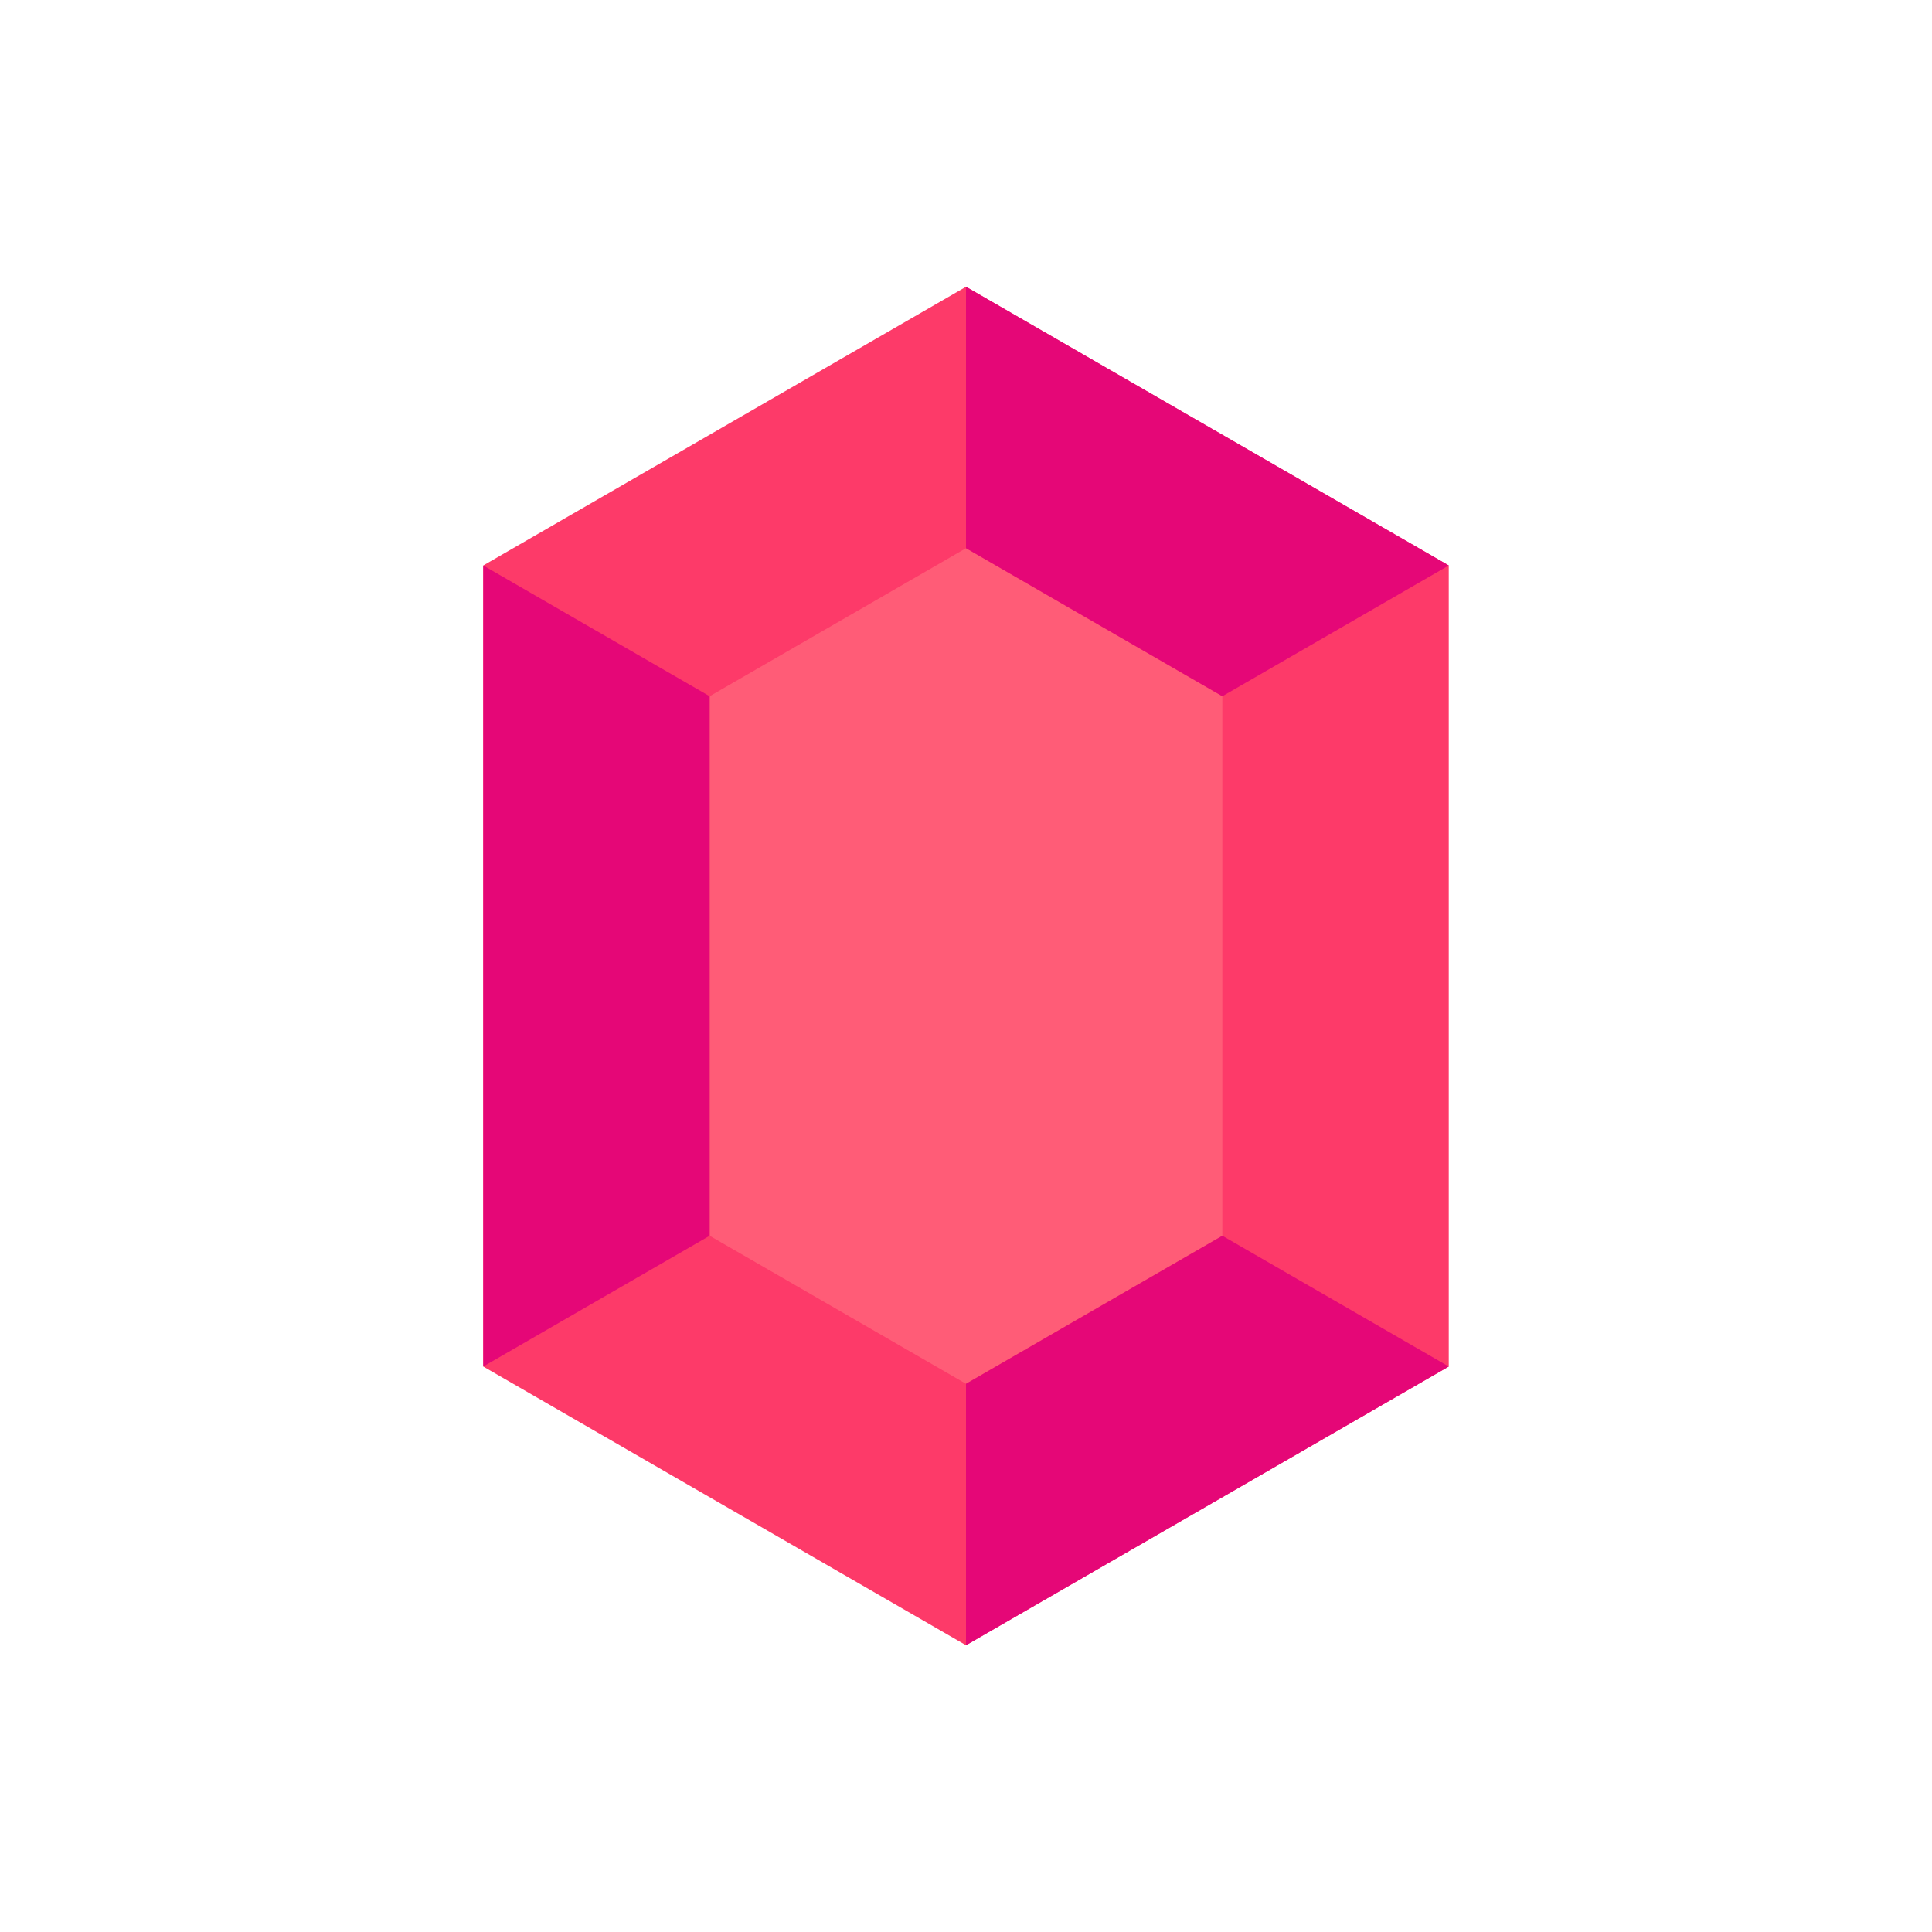 <svg width="16" height="16" viewBox="0 0 16 16" fill="none" xmlns="http://www.w3.org/2000/svg">
<path d="M4.002 4.683V11.317L8 13.625L11.998 11.317V4.683L8 2.375L4.002 4.683Z" fill="#FD3A69"/>
<path d="M5.877 10.234V5.766L8 4.54L10.123 5.766V10.234L8 11.46L5.877 10.234Z" fill="#FF5C77"/>
<path d="M8 2.375V4.54L10.123 5.766L11.998 4.683L8 2.375Z" fill="#E50777"/>
<path d="M4.002 4.683L5.877 5.766V10.234L4.002 11.317V4.683Z" fill="#E50777"/>
<path d="M11.998 11.317L10.123 10.234L8 11.46V13.625L11.998 11.317Z" fill="#E50777"/>
</svg>
